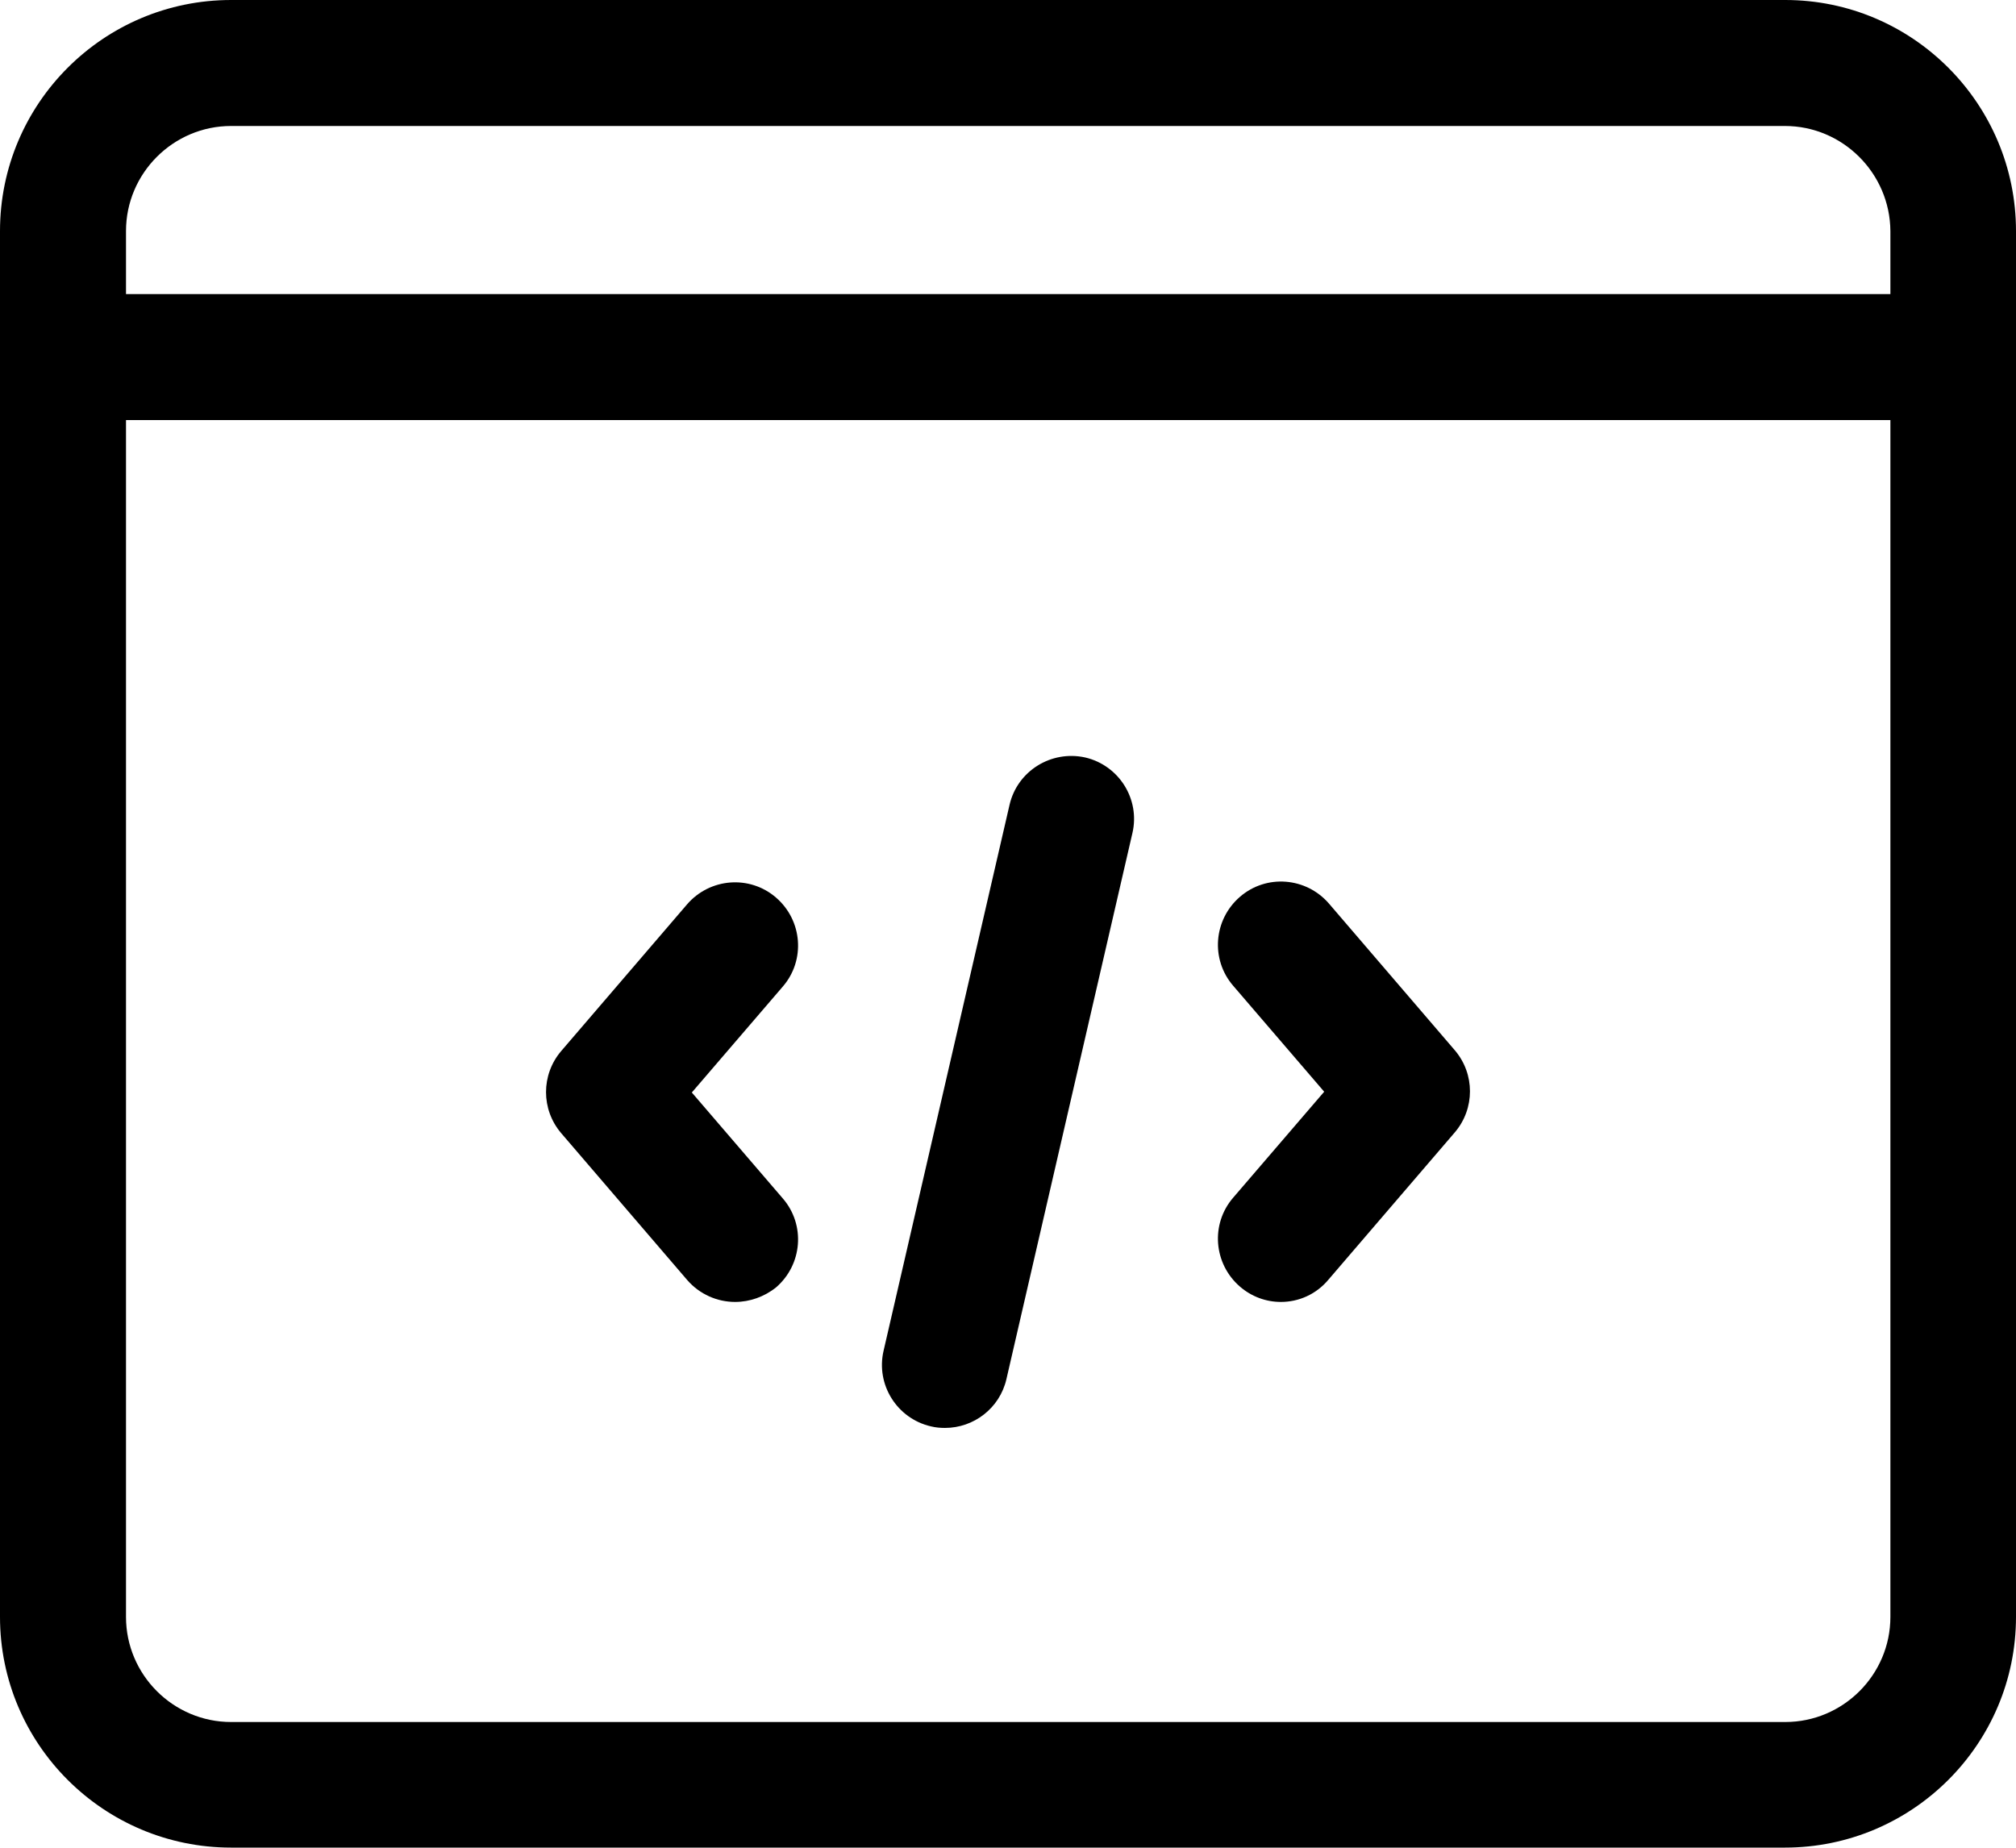 <?xml version="1.0" encoding="utf-8"?>
<!-- Generator: Adobe Illustrator 24.2.1, SVG Export Plug-In . SVG Version: 6.00 Build 0)  -->
<svg version="1.1" id="_x31__x2C_5" xmlns="http://www.w3.org/2000/svg" xmlns:xlink="http://www.w3.org/1999/xlink" x="0px"
	 y="0px" viewBox="0 0 512 469.3" style="enable-background:new 0 0 512 469.3;" xml:space="preserve">
 
<path    d="M453.3,469.3H58.7C26.3,469.3,0,443,0,410.7v-352C0,26.3,26.3,0,58.7,0h394.7C485.7,0,512,26.3,512,58.7v352
	C512,443,485.7,469.3,453.3,469.3z M58.7,32C44,32,32,44,32,58.7v352c0,14.7,12,26.7,26.7,26.7h394.7c14.7,0,26.7-12,26.7-26.7v-352
	C480,44,468,32,453.3,32H58.7z"/>
<path    d="M496,106.7H16c-8.8,0-16-7.2-16-16s7.2-16,16-16h480c8.8,0,16,7.2,16,16S504.8,106.7,496,106.7z"/>
<path    d="M325.3,330.7c-3.7,0-7.4-1.3-10.4-3.9c-6.7-5.8-7.5-15.9-1.7-22.6l23.1-26.9l-23.1-26.9
	c-5.8-6.7-5-16.8,1.7-22.6c6.7-5.8,16.8-5,22.6,1.7l32,37.3c5.1,6,5.1,14.8,0,20.8l-32,37.3C334.3,328.8,329.8,330.7,325.3,330.7
	L325.3,330.7z"/>
<path    d="M186.7,330.7c-4.5,0-9-1.9-12.2-5.6l-32-37.3c-5.1-6-5.1-14.8,0-20.8l32-37.3c5.8-6.7,15.9-7.5,22.6-1.7
	c6.7,5.8,7.5,15.9,1.7,22.6l-23.1,26.9l23.1,26.9c5.8,6.7,5,16.8-1.7,22.6C194.1,329.4,190.4,330.7,186.7,330.7L186.7,330.7z"/>
<path    d="M240,362.7c-1.2,0-2.4-0.1-3.6-0.4c-8.6-2-14-10.6-12-19.2l32-138.7c2-8.6,10.6-13.9,19.2-12
	c8.6,2,14,10.6,12,19.2l-32,138.7C253.9,357.7,247.3,362.7,240,362.7L240,362.7z"/>
</svg>
